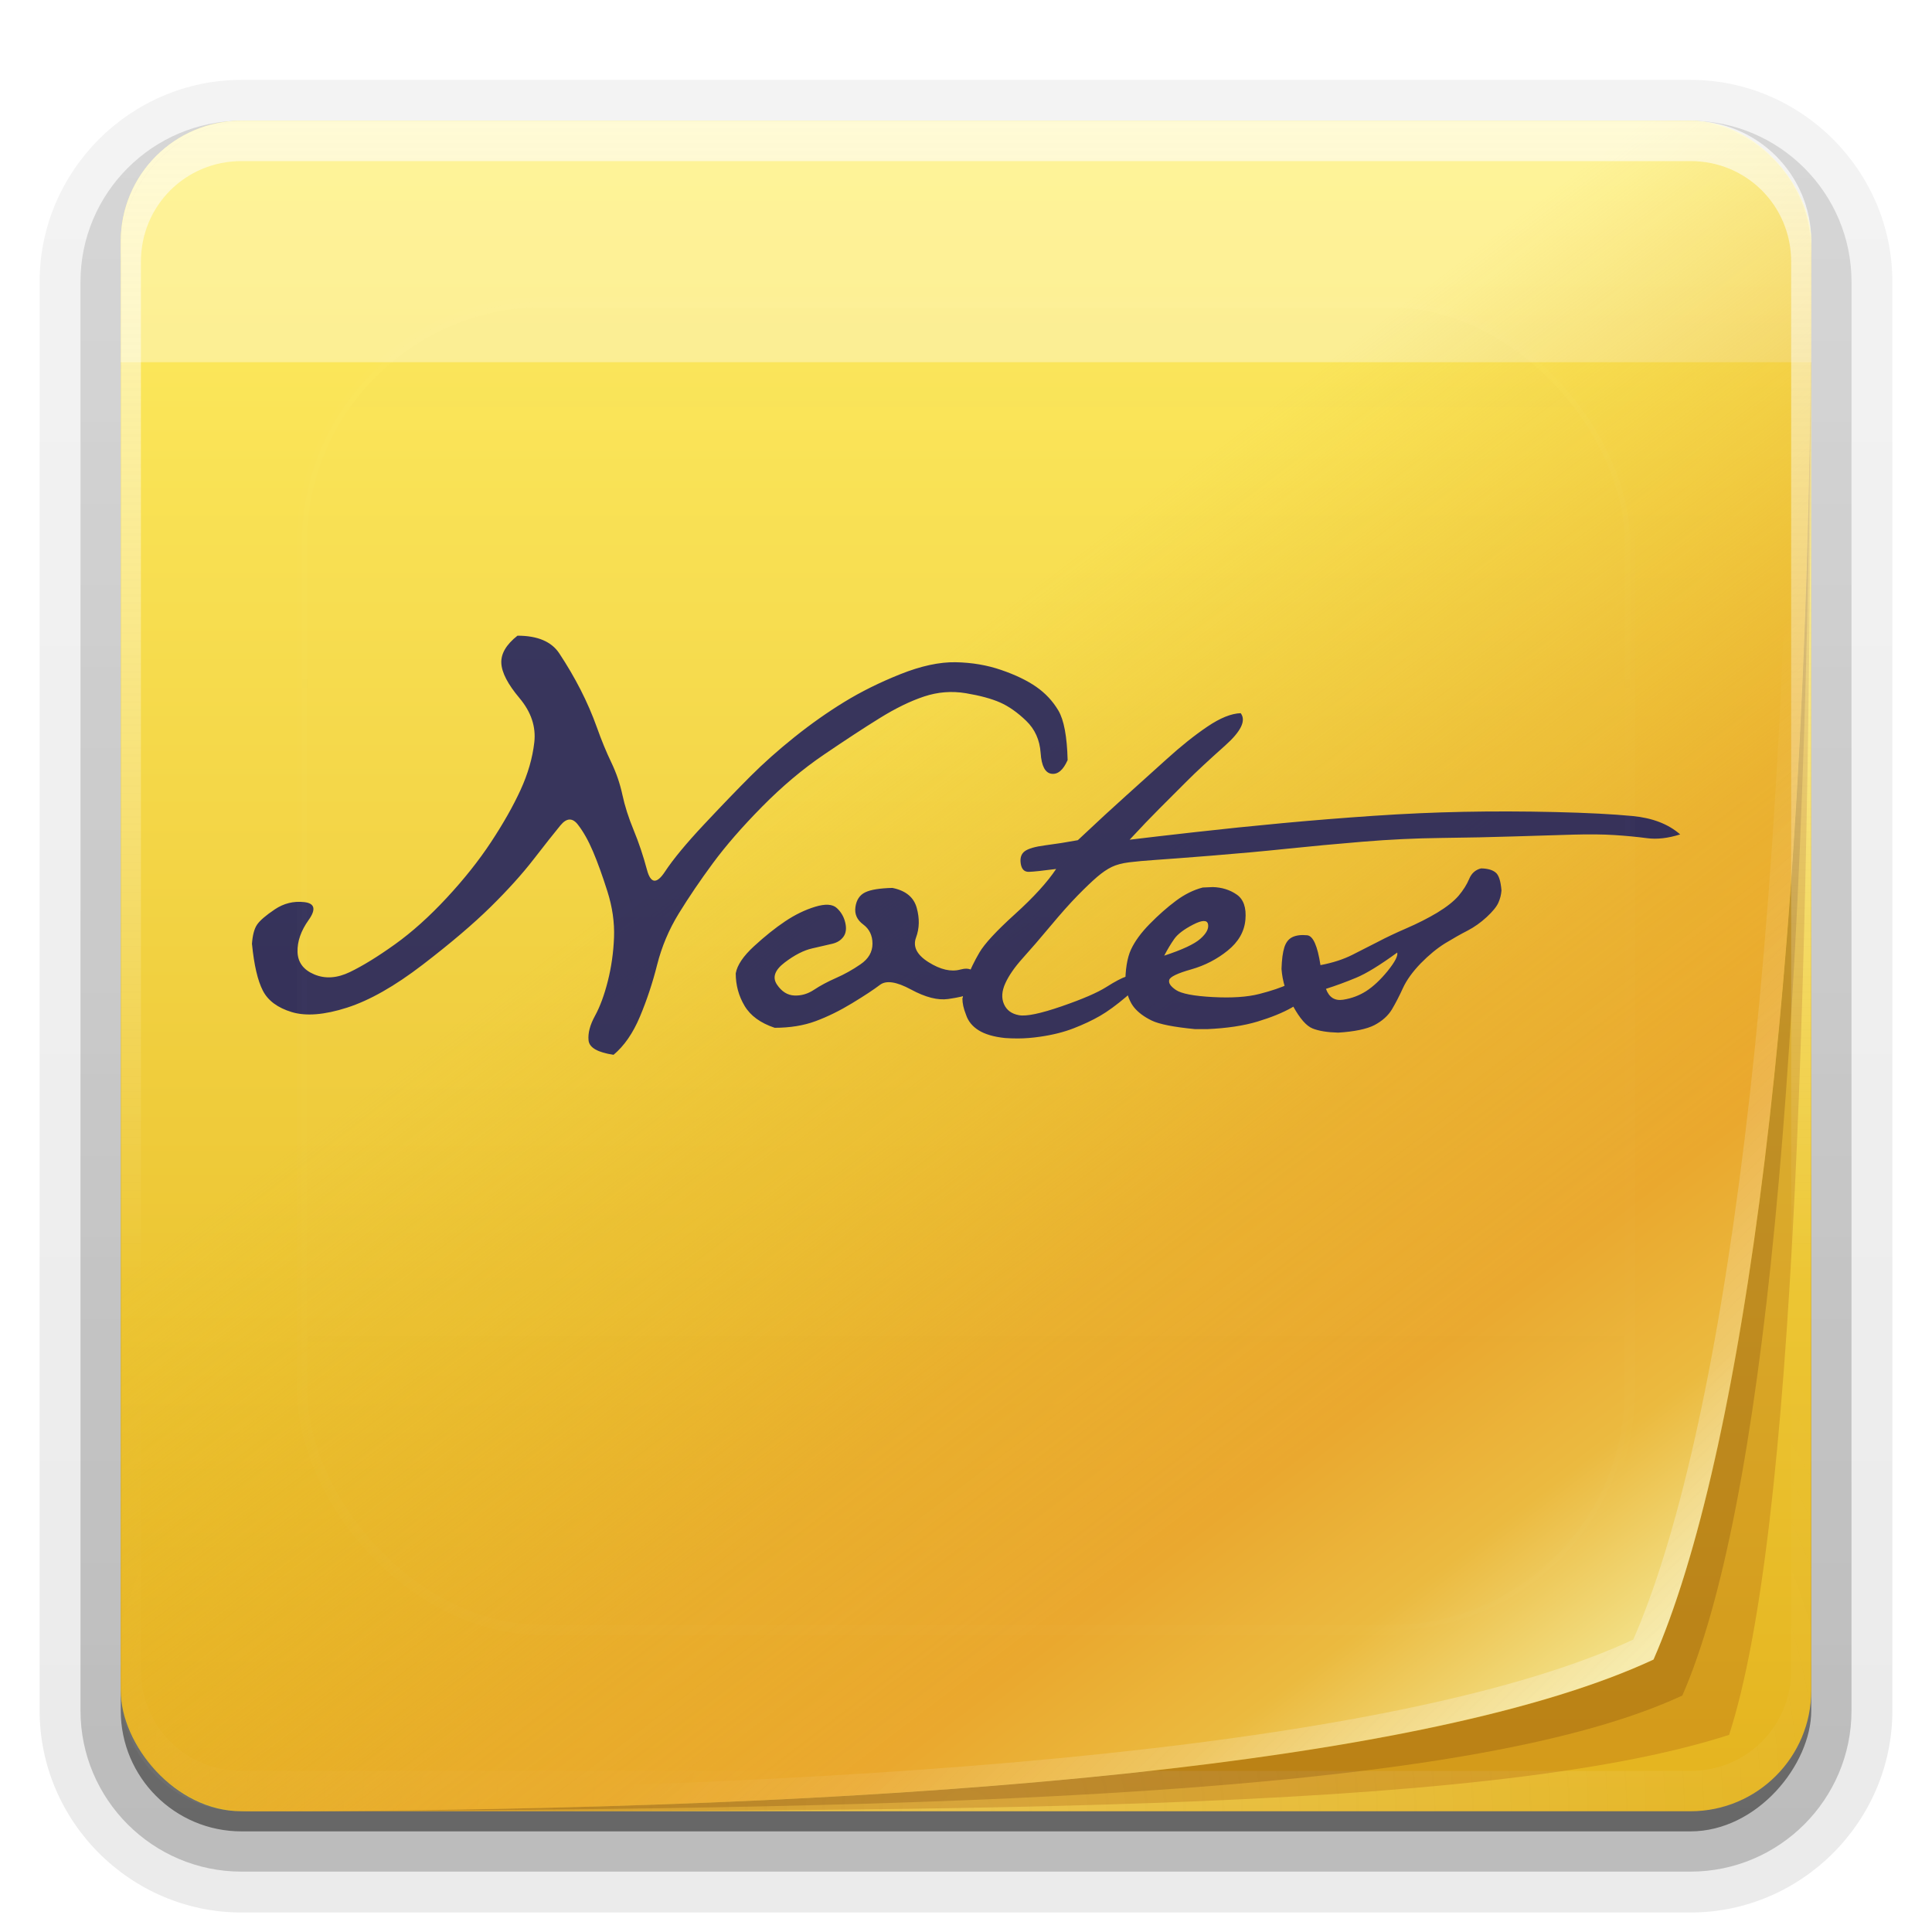 <svg height="96" width="96" xmlns="http://www.w3.org/2000/svg" xmlns:xlink="http://www.w3.org/1999/xlink"><linearGradient id="a"><stop offset="0" stop-color="#fefefe"/><stop offset="1" stop-color="#fefefe" stop-opacity="0"/></linearGradient><linearGradient id="b" gradientUnits="userSpaceOnUse" x1="36.357" x2="36.357" xlink:href="#a" y1="6" y2="63.893"/><filter id="c" color-interpolation-filters="sRGB" height="1.384" width="1.384" x="-.192" y="-.192"><feGaussianBlur stdDeviation="5.28"/></filter><linearGradient id="d" gradientUnits="userSpaceOnUse" x1="48" x2="48" xlink:href="#a" y1="20.221" y2="138.661"/><radialGradient id="e" cx="48" cy="90.172" gradientTransform="matrix(1.157 0 0 .996 -7.551 .197)" gradientUnits="userSpaceOnUse" r="42" xlink:href="#a"/><clipPath id="f"><rect height="84" rx="6" width="84" x="6" y="6"/></clipPath><linearGradient id="g" gradientUnits="userSpaceOnUse" x1="48" x2="48" xlink:href="#j" y1="90" y2="5.988"/><filter id="h" color-interpolation-filters="sRGB"><feGaussianBlur stdDeviation="1.597"/></filter><linearGradient id="i" gradientUnits="userSpaceOnUse" x1="44.717" x2="81.448" y1="34.098" y2="82.461"><stop offset="0" stop-color="#e7ba26" stop-opacity="0"/><stop offset=".484" stop-color="#e9ab2c" stop-opacity=".831"/><stop offset=".697" stop-color="#eaa82e"/><stop offset=".843" stop-color="#ebba3f"/><stop offset="1" stop-color="#f3e38c"/></linearGradient><linearGradient id="j" gradientTransform="matrix(1.017 0 0 1.017 -1.103 -1.103)" gradientUnits="userSpaceOnUse" x1="58.65" x2="58.65" y1="122" y2="5.425"><stop offset="0" stop-color="#e4b31e"/><stop offset="1" stop-color="#ffef64"/></linearGradient><linearGradient id="k" gradientTransform="translate(0 110)" gradientUnits="userSpaceOnUse" x1="48" x2="48" xlink:href="#j" y1="90" y2="5.988"/><clipPath id="l"><path d="m62 6c-3.324 0-6 2.676-6 6v.531c0-3.611 2.921-6.531 6.531-6.531zm71.469 0c3.611 0 6.531 2.921 6.531 6.531v-.531c0-3.324-2.676-6-6-6zm6.531 6.531c0 36.735-3.543 60.105-7.844 69.938-10.816 5.031-35.677 7.531-69.625 7.531h71.469c3.324 0 6-2.676 6-6zm-77.469 77.469c-3.611-.005-6.531-2.921-6.531-6.531v.531c0 3.324 2.676 6 6 6z"/></clipPath><linearGradient gradientTransform="translate(50)" gradientUnits="userSpaceOnUse" x1="48" x2="48" xlink:href="#j" y1="90" y2="5.988"/><filter id="m" color-interpolation-filters="sRGB"><feGaussianBlur stdDeviation="1.26"/></filter><linearGradient id="n" gradientUnits="userSpaceOnUse" x1="82.08" x2="59.612" xlink:href="#a" y1="82.29" y2="59.821"/><linearGradient id="o" gradientTransform="matrix(1.006 0 0 .994 100 0)" gradientUnits="userSpaceOnUse" x1="45.448" x2="45.448" y1="92.54" y2="7.017"><stop offset="0"/><stop offset="1" stop-opacity=".588"/></linearGradient><linearGradient id="p" gradientTransform="matrix(1.024 0 0 1.012 -1.143 -98.071)" gradientUnits="userSpaceOnUse" x1="32.251" x2="32.251" xlink:href="#o" y1="6.132" y2="90.239"/><linearGradient id="q" gradientTransform="translate(0 -97)" gradientUnits="userSpaceOnUse" x1="32.251" x2="32.251" xlink:href="#o" y1="6.132" y2="90.239"/><g><g fill="url(#p)"><path d="m12-95.031c-5.511 0-10.031 4.52-10.031 10.031v71c0 5.511 4.52 10.031 10.031 10.031h72c5.511 0 10.031-4.52 10.031-10.031v-71c0-5.511-4.52-10.031-10.031-10.031z" opacity=".08" transform="scale(1 -1)"/><path d="m12-94.031c-4.972 0-9.031 4.06-9.031 9.031v71c0 4.972 4.06 9.031 9.031 9.031h72c4.972 0 9.031-4.06 9.031-9.031v-71c0-4.972-4.06-9.031-9.031-9.031z" opacity=".1" transform="scale(1 -1)"/><path d="m12-93c-4.409 0-8 3.591-8 8v71c0 4.409 3.591 8 8 8h72c4.409 0 8-3.591 8-8v-71c0-4.409-3.591-8-8-8z" opacity=".2" transform="scale(1 -1)"/><rect height="85" opacity=".3" rx="7" transform="scale(1 -1)" width="86" x="5" y="-92"/></g><rect fill="url(#q)" height="84" opacity=".45" rx="6" transform="scale(1 -1)" width="84" x="6" y="-91"/></g><path d="m189.969 19.281c-.405 32.853-3.782 53.972-7.812 63.188-10.14 4.716-32.629 7.205-63.375 7.5 31.143-.037 56.979-.434 66.781-4.312 3.024-9.875 4.259-33.292 4.406-66.375z" opacity=".2"/><rect fill="url(#g)" height="84" rx="6" width="84" x="6" y="6"/><path d="m12 90c-3.324 0-6-2.676-6-6v-2-68-2c0-.335.041-.651.094-.969.049-.296.097-.597.188-.875.01-.03.021-.064.031-.094.099-.288.235-.547.375-.812.145-.274.316-.536.5-.781s.374-.473.594-.688c.44-.428.943-.815 1.5-1.094.279-.14.573-.247.875-.344-.256.1-.487.236-.719.375-.007.004-.024-.004-.031 0-.032.019-.062.043-.094.062-.12.077-.231.164-.344.25-.106.081-.213.161-.312.25-.178.161-.347.345-.5.531-.108.13-.218.265-.312.406-.025.038-.038.086-.062.125-.065.103-.13.205-.188.312-.101.195-.206.416-.281.625-.008.022-.024.041-.031.062-.032.092-.036.187-.062.281-.03.107-.07.203-.094.312-.073.342-.125.698-.125 1.062v2 68 2c0 2.782 2.218 5 5 5h2 68 2c2.782 0 5-2.218 5-5v-2-68-2c0-.364-.052-.721-.125-1.062-.044-.207-.088-.398-.156-.594-.008-.022-.023-.041-.031-.062-.063-.174-.138-.367-.219-.531-.042-.083-.079-.17-.125-.25-.055-.097-.127-.188-.188-.281-.094-.141-.205-.276-.312-.406-.143-.174-.303-.347-.469-.5-.011-.01-.02-.021-.031-.031-.138-.126-.285-.234-.438-.344-.103-.073-.204-.153-.312-.219-.007-.004-.024.004-.031 0-.232-.139-.463-.275-.719-.375.302.097.596.204.875.344.557.279 1.06.666 1.5 1.094.22.214.409.442.594.688s.355.508.5.781c.14.265.276.525.375.812.01.031.021.063.031.094.09.278.139.579.188.875.052.318.094.634.094.969v2 68 2c0 3.324-2.676 6-6 6z" fill="url(#e)" opacity=".2"/><path clip-path="url(#l)" d="m62.517 6c-3.611 0-6.517 2.907-6.517 6.517v70.966c0 3.611 2.907 6.512 6.517 6.517 33.948 0 61.157.163 73.402-3.796 3.23-10.011 4.081-36.952 4.081-73.686 0-3.611-2.907-6.517-6.517-6.517z" fill="#a14b09" filter="url(#m)" opacity=".5" transform="translate(-50)"/><path d="m12 6c-3.324 0-6 2.676-6 6v6h84v-6c0-3.324-2.676-6-6-6z" fill="#fefefe" opacity=".35"/><path d="m12.517 6c-3.611 0-6.517 2.907-6.517 6.517v70.966c0 3.611 2.907 6.512 6.517 6.517 33.948 0 58.836-2.515 69.652-7.546 4.301-9.833 7.831-33.202 7.831-69.936 0-3.611-2.907-6.517-6.517-6.517z" fill="url(#i)"/><path d="m-18.646-8.476c-.549 48.615-9.367 76.309-15.219 89.687-15.194 7.067-45.905 14.344-93.594 14.344 47.689 0 87.243 1.067 102.437-6 5.85-13.374 6.074-49.222 6.375-98.031z" fill="#a14b09" filter="url(#h)" opacity=".6"/><path d="m12.519 46.915c.029-.44.114-.762.253-.968.139-.205.432-.458.88-.759.447-.301.935-.421 1.462-.363.528.059.601.356.22.891-.381.535-.564 1.063-.55 1.583.015.52.293.894.836 1.121.542.227 1.132.187 1.77-.121.638-.308 1.382-.766 2.232-1.374.85-.608 1.708-1.378 2.573-2.309.865-.931 1.602-1.858 2.21-2.782.608-.924 1.096-1.785 1.462-2.584.366-.799.594-1.587.682-2.364.088-.777-.158-1.51-.737-2.199-.579-.689-.88-1.268-.902-1.737-.022-.469.246-.924.803-1.363.997 0 1.69.293 2.078.88.388.586.74 1.187 1.056 1.803.315.616.586 1.242.814 1.88.227.638.465 1.217.715 1.737.249.52.432 1.056.55 1.605.117.55.304 1.136.561 1.759.257.623.476 1.279.66 1.968.183.689.48.722.891.099.41-.623 1.059-1.407 1.946-2.353.887-.946 1.657-1.745 2.309-2.397.652-.652 1.382-1.301 2.188-1.946.806-.645 1.627-1.224 2.463-1.737.836-.513 1.767-.975 2.793-1.385 1.026-.41 1.942-.608 2.749-.594.806.015 1.561.143 2.265.385.704.242 1.283.52 1.737.836.454.315.821.707 1.1 1.176.278.469.432 1.29.462 2.463-.22.498-.487.726-.803.682-.315-.044-.495-.388-.539-1.034-.044-.645-.282-1.176-.715-1.594-.433-.418-.865-.722-1.297-.913-.433-.191-1.001-.344-1.704-.462-.704-.117-1.396-.062-2.078.165-.682.227-1.418.586-2.21 1.078-.792.491-1.715 1.096-2.771 1.814-1.056.718-2.078 1.58-3.068 2.584-.99 1.004-1.803 1.939-2.441 2.804-.638.865-1.202 1.697-1.693 2.496-.491.799-.85 1.649-1.078 2.551-.227.902-.513 1.763-.858 2.584-.345.821-.781 1.451-1.308 1.891-.792-.117-1.206-.356-1.242-.715-.037-.359.07-.766.319-1.22.249-.454.462-1.03.638-1.726.176-.696.279-1.418.308-2.166.029-.748-.081-1.514-.33-2.298-.249-.784-.487-1.444-.715-1.979-.227-.535-.476-.979-.748-1.33-.271-.352-.561-.341-.869.033-.308.374-.751.935-1.33 1.682-.579.748-1.297 1.543-2.155 2.386-.858.843-1.979 1.796-3.364 2.859-1.385 1.063-2.639 1.774-3.76 2.133-1.121.359-2.034.432-2.738.22-.704-.213-1.184-.568-1.44-1.067-.257-.498-.436-1.268-.539-2.309m26.08 2.001c.235.352.524.535.869.55.345.015.671-.081.979-.286.308-.205.671-.399 1.089-.583.418-.183.825-.41 1.22-.682.396-.271.594-.612.594-1.023-0-.41-.154-.729-.462-.957-.308-.227-.436-.517-.385-.869.051-.352.213-.594.484-.726.271-.132.722-.205 1.352-.22.66.132 1.063.462 1.209.99.147.528.136 1.019-.033 1.473-.169.454.04.865.627 1.231.586.367 1.11.487 1.572.363.462-.125.722.018.781.429-.073.44-.194.704-.363.792-.169.088-.509.169-1.023.242-.513.073-1.129-.084-1.847-.473-.718-.388-1.231-.465-1.539-.231-.308.235-.77.539-1.385.913-.616.374-1.22.671-1.814.891-.594.22-1.272.33-2.034.33-.704-.235-1.202-.597-1.495-1.089-.293-.491-.44-1.03-.44-1.616.073-.41.377-.861.913-1.352.535-.491 1.048-.902 1.539-1.231.491-.33.99-.572 1.495-.726.506-.154.865-.132 1.078.066.213.198.352.44.418.726.066.286.037.517-.088.693-.125.176-.308.293-.55.352-.242.059-.575.136-1.001.231-.425.095-.883.33-1.374.704-.491.374-.619.737-.385 1.089m9.456-.33c.147-.396.348-.814.605-1.253.257-.44.847-1.078 1.77-1.913.924-.836 1.605-1.583 2.045-2.243-.674.088-1.125.136-1.352.143-.227.007-.363-.128-.407-.407-.044-.279.022-.484.198-.616.176-.132.52-.231 1.034-.297.513-.066 1.048-.15 1.605-.253.982-.924 1.785-1.664 2.408-2.221.623-.557 1.29-1.158 2.001-1.803.711-.645 1.385-1.184 2.023-1.616.638-.432 1.191-.656 1.66-.671.279.367.018.905-.781 1.616-.799.711-1.433 1.301-1.902 1.77-.469.469-.92.92-1.352 1.352-.432.432-.927.949-1.484 1.55.718-.088 1.792-.213 3.222-.374 1.429-.161 2.892-.312 4.387-.451 1.495-.139 3.002-.26 4.519-.363 1.517-.103 3.005-.169 4.464-.198 1.459-.029 2.976-.026 4.552.011 1.576.037 2.859.103 3.848.198.99.095 1.777.399 2.364.913-.601.191-1.151.253-1.649.187-.498-.066-1.034-.117-1.605-.154-.572-.037-1.257-.044-2.056-.022-.799.022-1.767.051-2.903.088-1.136.037-2.349.062-3.639.077-1.29.015-2.599.077-3.925.187-1.327.11-2.588.227-3.782.352-1.195.125-2.437.238-3.727.341-1.29.103-2.206.172-2.749.209-.542.037-.99.077-1.341.121-.352.044-.641.121-.869.231-.227.11-.469.275-.726.495-.257.22-.575.524-.957.913-.381.388-.832.894-1.352 1.517-.52.623-.982 1.158-1.385 1.605-.403.447-.693.865-.869 1.253-.176.388-.198.733-.066 1.034.132.301.381.484.748.55.366.066 1.07-.081 2.111-.44 1.041-.359 1.781-.678 2.221-.957.44-.279.773-.454 1.001-.528.227-.073.403-.026.528.143.125.169-.055.458-.539.869-.484.41-.916.726-1.297.946-.381.22-.817.425-1.308.616-.491.191-1.045.33-1.66.418-.396.059-.77.088-1.121.088-.22-0-.432-.007-.638-.022-.557-.059-.993-.187-1.308-.385-.315-.198-.524-.458-.627-.781-.117-.293-.176-.557-.176-.792 0-.015.007-.037.022-.066 0-.249.073-.572.22-.968m9.786-1.1c.894-.293 1.492-.572 1.792-.836.301-.264.429-.506.385-.726-.044-.22-.293-.213-.748.022-.454.235-.766.473-.935.715-.169.242-.334.517-.495.825m-1.935 1.451c0-.762.095-1.349.286-1.759.191-.41.502-.836.935-1.275.432-.44.865-.821 1.297-1.143.432-.323.876-.542 1.33-.66l.506-.022c.454.015.85.139 1.187.374.337.235.48.649.429 1.242-.051.594-.345 1.107-.88 1.539-.535.432-1.14.744-1.814.935-.674.191-1.037.363-1.089.517-.051.154.059.323.33.506.271.183.88.301 1.825.352.946.051 1.719 0 2.32-.154.601-.154 1.089-.319 1.462-.495.374-.176.667-.293.88-.352.213-.059.385.051.517.33-.381.542-.799.942-1.253 1.198-.454.257-1.023.487-1.704.693-.682.205-1.514.33-2.496.374h-.594c-1.07-.103-1.792-.246-2.166-.429-.374-.183-.663-.399-.869-.649-.205-.249-.352-.623-.44-1.121m9.973.198c.154.425.44.605.858.539.418-.066.799-.209 1.143-.429.352-.227.707-.561 1.067-1.001.359-.447.517-.751.473-.913-.865.63-1.547 1.048-2.045 1.253-.491.205-.99.388-1.495.55m-2.21-.99c.015-.469.062-.828.143-1.078.081-.249.216-.418.407-.506.191-.088.432-.117.726-.088.293.029.513.524.66 1.484.616-.117 1.147-.29 1.594-.517.447-.227.872-.443 1.275-.649.403-.213.876-.436 1.418-.671.542-.235 1.048-.491 1.517-.77.469-.286.821-.564 1.056-.836.235-.279.41-.557.528-.836.117-.286.315-.462.594-.528.33.007.572.077.726.209.154.125.249.421.286.891-.015.205-.066.407-.154.605-.088.198-.282.436-.583.715-.293.271-.608.495-.946.671-.33.169-.7.378-1.11.627-.403.249-.81.583-1.22 1.001-.403.418-.696.825-.88 1.22-.176.388-.359.744-.55 1.067-.191.315-.48.575-.869.781-.388.198-.99.323-1.803.374-.542-.015-.968-.084-1.275-.209-.308-.125-.63-.495-.968-1.111-.337-.616-.528-1.231-.572-1.847" fill="#22225e" opacity=".9"/><rect fill="url(#k)" height="84" rx="6" width="84" x="6" y="116"/><path d="m87.562 7.438c.895 1.116 1.438 2.546 1.438 4.094 0 36.735-3.543 60.105-7.844 69.938-10.816 5.031-35.677 7.531-69.625 7.531-1.548-.002-2.978-.543-4.094-1.438 1.193 1.485 3.031 2.434 5.094 2.438 33.948 0 58.809-2.5 69.625-7.531 4.301-9.833 7.844-33.203 7.844-69.938 0-2.063-.951-3.901-2.438-5.094z" fill="url(#n)" opacity=".3"/><path d="m89.969 19.281c-.405 32.853-3.782 53.972-7.812 63.188-10.14 4.716-32.629 7.205-63.375 7.5 30.865-.1 54.681-1.006 64.812-5.719 4.032-9.218 6.128-31.901 6.375-64.969z" fill="#520" opacity=".2"/><path d="m12 6c-3.324 0-6 2.676-6 6v2 68 2c0 .335.041.651.094.969.049.296.097.597.188.875.01.03.021.064.031.094.099.288.235.547.375.812.145.274.316.536.5.781s.374.473.594.688c.44.428.943.815 1.5 1.094.279.14.573.247.875.344-.256-.1-.487-.236-.719-.375-.007-.004-.024.004-.031 0-.032-.019-.062-.043-.094-.062-.12-.077-.231-.164-.344-.25-.106-.081-.213-.161-.312-.25-.178-.161-.347-.345-.5-.531-.108-.13-.218-.265-.312-.406-.025-.038-.038-.086-.062-.125-.065-.103-.13-.205-.188-.312-.101-.195-.206-.416-.281-.625-.008-.022-.024-.041-.031-.062-.032-.092-.036-.187-.062-.281-.03-.107-.07-.203-.094-.312-.073-.342-.125-.698-.125-1.062v-2-68-2c0-2.782 2.218-5 5-5h2 68 2c2.782 0 5 2.218 5 5v2 68 2c0 .364-.052.721-.125 1.062-.044.207-.088.398-.156.594-.008.022-.023.041-.031.062-.063.174-.138.367-.219.531-.042.083-.079.17-.125.25-.055.097-.127.188-.188.281-.094.141-.205.276-.312.406-.143.174-.303.347-.469.5-.011.01-.02.021-.031.031-.138.126-.285.234-.438.344-.103.073-.204.153-.312.219-.007.004-.024-.004-.031 0-.232.139-.463.275-.719.375.302-.097.596-.204.875-.344.557-.279 1.06-.666 1.5-1.094.22-.214.409-.442.594-.688s.355-.508.5-.781c.14-.265.276-.525.375-.812.01-.031.021-.063.031-.094.09-.278.139-.579.188-.875.052-.318.094-.634.094-.969v-2-68-2c0-3.324-2.676-6-6-6z" fill="url(#b)" opacity=".6"/><rect height="66" rx="12" style="opacity:.1;stroke:#fefefe;stroke-width:.5;stroke-linecap:round;clip-path:url(#f);fill:url(#d);filter:url(#c)" width="66" x="15" y="15"/></svg>